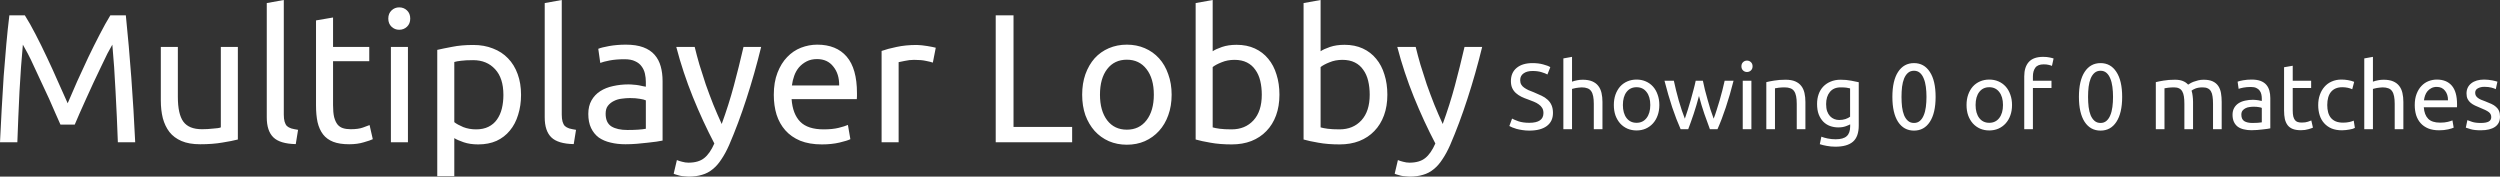 <svg xmlns="http://www.w3.org/2000/svg" xmlns:xlink="http://www.w3.org/1999/xlink" version="1.1" width="417.035" height="29.465" viewBox="0,0,417.035,29.465"><rect x="0" y="0" width="417.035" height="29.465" fill="#333333" stroke="none"/><g><g data-paper-data="{&quot;isPaintingLayer&quot;:true}" fill-rule="nonzero" stroke-linecap="square" stroke-linejoin="miter" stroke-miterlimit="10" stroke-dasharray="" stroke-dashoffset="0" style="mix-blend-mode: normal"><path d="M 10.086 20.787 C 9.881 20.309 9.608 19.694 9.267 18.943 C 8.943 18.175 8.584 17.356 8.192 16.486 C 7.799 15.616 7.381 14.72 6.937 13.798 C 6.511 12.859 6.101 11.98 5.709 11.161 C 5.333 10.325 4.975 9.583 4.633 8.934 C 4.292 8.286 4.019 7.791 3.814 7.449 C 3.592 9.839 3.405 12.441 3.251 15.257 C 3.115 18.056 2.995 20.88 2.893 23.73 L 0 23.73 C 0.085 21.904 0.179 20.061 0.282 18.201 C 0.384 16.324 0.495 14.489 0.614 12.697 C 0.751 10.888 0.896 9.13 1.05 7.424 C 1.203 5.7 1.374 4.079 1.562 2.56 L 4.147 2.56 C 4.71 3.447 5.308 4.505 5.939 5.734 C 6.57 6.946 7.202 8.226 7.833 9.574 C 8.465 10.905 9.071 12.236 9.651 13.568 C 10.248 14.899 10.794 16.119 11.289 17.228 C 11.767 16.119 12.296 14.899 12.876 13.568 C 13.474 12.236 14.088 10.905 14.72 9.574 C 15.368 8.226 16.008 6.946 16.639 5.734 C 17.271 4.505 17.86 3.447 18.406 2.56 L 20.991 2.56 C 21.691 9.386 22.212 16.443 22.553 23.73 L 19.66 23.73 C 19.558 20.88 19.43 18.056 19.276 15.257 C 19.14 12.441 18.96 9.839 18.739 7.449 C 18.534 7.791 18.261 8.286 17.919 8.934 C 17.595 9.583 17.237 10.325 16.844 11.161 C 16.452 11.98 16.034 12.859 15.59 13.798 C 15.163 14.72 14.754 15.616 14.361 16.486 C 13.969 17.356 13.602 18.175 13.26 18.943 C 12.936 19.694 12.672 20.309 12.467 20.787 Z M 39.678 23.27 C 39.029 23.44 38.168 23.611 37.093 23.782 C 36.017 23.969 34.78 24.063 33.381 24.063 C 32.152 24.063 31.119 23.884 30.283 23.526 C 29.447 23.167 28.773 22.664 28.261 22.015 C 27.766 21.367 27.399 20.599 27.16 19.711 C 26.938 18.824 26.827 17.843 26.827 16.767 L 26.827 7.833 L 29.669 7.833 L 29.669 16.153 C 29.669 18.081 29.976 19.464 30.59 20.3 C 31.205 21.136 32.237 21.555 33.688 21.555 C 33.995 21.555 34.311 21.546 34.635 21.529 C 34.959 21.512 35.258 21.486 35.531 21.452 C 35.821 21.418 36.086 21.392 36.325 21.375 C 36.563 21.341 36.734 21.299 36.837 21.247 L 36.837 7.833 L 39.678 7.833 Z M 49.338 24.038 C 47.58 24.003 46.334 23.628 45.6 22.911 C 44.867 22.195 44.5 21.085 44.5 19.583 L 44.5 0.512 L 47.341 0 L 47.341 19.123 C 47.341 19.583 47.384 19.967 47.469 20.274 C 47.555 20.582 47.683 20.829 47.853 21.017 C 48.041 21.188 48.288 21.324 48.596 21.427 C 48.903 21.512 49.278 21.589 49.722 21.657 Z M 55.558 7.833 L 61.599 7.833 L 61.599 10.214 L 55.558 10.214 L 55.558 17.561 C 55.558 18.346 55.617 19.003 55.737 19.532 C 55.873 20.044 56.061 20.454 56.3 20.761 C 56.539 21.051 56.838 21.256 57.196 21.375 C 57.571 21.495 58.007 21.555 58.502 21.555 C 59.355 21.555 60.038 21.461 60.55 21.273 C 61.078 21.085 61.445 20.949 61.65 20.863 L 62.188 23.218 C 61.915 23.355 61.42 23.526 60.703 23.73 C 59.986 23.952 59.167 24.063 58.245 24.063 C 57.17 24.063 56.283 23.927 55.583 23.654 C 54.883 23.381 54.32 22.971 53.894 22.425 C 53.467 21.862 53.16 21.179 52.972 20.377 C 52.801 19.575 52.716 18.645 52.716 17.587 L 52.716 3.405 L 55.558 2.918 Z M 68.05 23.73 L 65.208 23.73 L 65.208 7.833 L 68.05 7.833 Z M 66.591 4.966 C 66.096 4.966 65.669 4.796 65.311 4.454 C 64.952 4.113 64.773 3.661 64.773 3.098 C 64.773 2.534 64.952 2.082 65.311 1.741 C 65.669 1.399 66.096 1.229 66.591 1.229 C 67.103 1.229 67.538 1.399 67.896 1.741 C 68.254 2.082 68.434 2.534 68.434 3.098 C 68.434 3.661 68.254 4.113 67.896 4.454 C 67.538 4.796 67.103 4.966 66.591 4.966 Z M 83.974 15.82 C 83.974 13.96 83.514 12.535 82.592 11.545 C 81.671 10.538 80.45 10.035 78.931 10.035 C 78.061 10.035 77.387 10.069 76.909 10.137 C 76.431 10.188 76.056 10.257 75.783 10.342 L 75.783 20.377 C 76.124 20.65 76.619 20.923 77.267 21.196 C 77.916 21.452 78.633 21.58 79.418 21.58 C 80.22 21.58 80.911 21.435 81.491 21.145 C 82.072 20.855 82.541 20.454 82.899 19.942 C 83.275 19.413 83.548 18.798 83.719 18.099 C 83.889 17.399 83.975 16.64 83.975 15.82 Z M 86.918 15.82 C 86.918 17.015 86.756 18.124 86.432 19.148 C 86.125 20.172 85.664 21.051 85.05 21.785 C 84.452 22.519 83.71 23.09 82.823 23.5 C 81.935 23.893 80.92 24.089 79.776 24.089 C 78.855 24.089 78.044 23.969 77.344 23.73 C 76.645 23.491 76.124 23.261 75.783 23.039 L 75.783 29.388 L 72.941 29.388 L 72.941 8.32 C 73.607 8.166 74.443 7.995 75.45 7.808 C 76.457 7.603 77.626 7.501 78.957 7.501 C 80.169 7.501 81.261 7.697 82.234 8.089 C 83.224 8.465 84.06 9.011 84.742 9.728 C 85.442 10.444 85.98 11.323 86.355 12.364 C 86.731 13.388 86.918 14.54 86.918 15.82 Z M 95.706 24.038 C 93.948 24.003 92.702 23.628 91.968 22.911 C 91.234 22.195 90.867 21.085 90.867 19.583 L 90.867 0.512 L 93.709 0 L 93.709 19.123 C 93.709 19.583 93.752 19.967 93.837 20.274 C 93.922 20.582 94.05 20.829 94.221 21.017 C 94.409 21.188 94.656 21.324 94.963 21.427 C 95.27 21.512 95.646 21.589 96.09 21.657 Z M 104.664 21.683 C 105.33 21.683 105.919 21.665 106.431 21.631 C 106.96 21.597 107.395 21.546 107.736 21.478 L 107.736 16.742 C 107.531 16.64 107.199 16.554 106.738 16.486 C 106.294 16.401 105.74 16.358 105.074 16.358 C 104.647 16.358 104.195 16.392 103.717 16.46 C 103.239 16.512 102.804 16.64 102.412 16.844 C 102.019 17.032 101.686 17.297 101.413 17.638 C 101.157 17.962 101.029 18.406 101.029 18.969 C 101.029 19.976 101.354 20.684 102.002 21.094 C 102.651 21.486 103.538 21.683 104.664 21.683 Z M 104.408 7.449 C 105.552 7.449 106.516 7.594 107.301 7.885 C 108.086 8.175 108.718 8.593 109.195 9.139 C 109.673 9.685 110.015 10.334 110.219 11.084 C 110.424 11.818 110.527 12.629 110.527 13.516 L 110.527 23.449 C 110.288 23.5 109.946 23.56 109.503 23.628 C 109.059 23.696 108.564 23.756 108.018 23.807 C 107.472 23.875 106.874 23.935 106.226 23.986 C 105.594 24.038 104.963 24.063 104.332 24.063 C 103.427 24.063 102.599 23.969 101.849 23.782 C 101.098 23.611 100.441 23.329 99.877 22.937 C 99.331 22.527 98.905 21.998 98.597 21.35 C 98.29 20.701 98.137 19.916 98.137 18.995 C 98.137 18.124 98.316 17.373 98.674 16.742 C 99.033 16.11 99.519 15.598 100.133 15.206 C 100.748 14.813 101.456 14.532 102.258 14.361 C 103.077 14.173 103.939 14.08 104.844 14.08 C 105.134 14.08 105.424 14.097 105.714 14.131 C 106.021 14.148 106.311 14.182 106.584 14.233 C 106.874 14.284 107.113 14.335 107.301 14.387 C 107.506 14.421 107.651 14.447 107.736 14.463 L 107.736 13.67 C 107.736 13.209 107.685 12.748 107.583 12.288 C 107.48 11.827 107.293 11.417 107.019 11.059 C 106.763 10.7 106.405 10.419 105.944 10.214 C 105.501 9.992 104.912 9.881 104.178 9.881 C 103.239 9.881 102.412 9.95 101.695 10.086 C 100.995 10.223 100.475 10.359 100.133 10.496 L 99.8 8.141 C 100.159 7.987 100.765 7.833 101.618 7.68 C 102.489 7.526 103.419 7.449 104.408 7.449 Z M 112.916 26.7 C 113.138 26.802 113.428 26.896 113.787 26.982 C 114.145 27.084 114.495 27.135 114.836 27.135 C 115.963 27.135 116.841 26.879 117.473 26.367 C 118.104 25.872 118.668 25.062 119.162 23.935 C 117.882 21.495 116.688 18.909 115.579 16.179 C 114.469 13.431 113.548 10.649 112.814 7.833 L 115.886 7.833 C 116.108 8.755 116.372 9.745 116.679 10.803 C 117.004 11.861 117.353 12.953 117.729 14.08 C 118.121 15.189 118.54 16.307 118.983 17.433 C 119.444 18.559 119.913 19.643 120.391 20.684 C 121.176 18.534 121.85 16.409 122.413 14.31 C 122.977 12.211 123.514 10.052 124.026 7.833 L 126.97 7.833 C 126.236 10.837 125.417 13.721 124.513 16.486 C 123.625 19.233 122.661 21.811 121.62 24.217 C 121.21 25.138 120.784 25.923 120.34 26.572 C 119.913 27.238 119.436 27.784 118.906 28.21 C 118.377 28.654 117.78 28.97 117.115 29.157 C 116.449 29.362 115.698 29.465 114.862 29.465 C 114.64 29.465 114.401 29.448 114.145 29.413 C 113.906 29.396 113.667 29.362 113.428 29.311 C 113.206 29.26 112.993 29.2 112.788 29.132 C 112.6 29.081 112.464 29.029 112.379 28.978 Z M 129.08 15.82 C 129.08 14.404 129.285 13.175 129.694 12.134 C 130.104 11.076 130.642 10.206 131.307 9.523 C 131.973 8.823 132.741 8.303 133.611 7.961 C 134.498 7.62 135.403 7.449 136.325 7.449 C 138.458 7.449 140.096 8.115 141.239 9.446 C 142.383 10.777 142.955 12.808 142.955 15.539 C 142.955 15.658 142.955 15.82 142.955 16.025 C 142.955 16.213 142.946 16.384 142.929 16.537 L 132.049 16.537 C 132.169 18.192 132.647 19.447 133.483 20.3 C 134.319 21.153 135.625 21.58 137.4 21.58 C 138.389 21.58 139.226 21.495 139.908 21.324 C 140.591 21.153 141.103 20.991 141.444 20.838 L 141.854 23.218 C 141.513 23.389 140.907 23.577 140.036 23.782 C 139.166 23.986 138.185 24.089 137.093 24.089 C 135.71 24.089 134.507 23.884 133.483 23.474 C 132.476 23.048 131.648 22.468 131 21.734 C 130.351 21 129.865 20.13 129.541 19.123 C 129.234 18.116 129.08 17.015 129.08 15.82 Z M 139.985 14.259 C 140.002 12.979 139.678 11.929 139.012 11.11 C 138.364 10.274 137.459 9.856 136.299 9.856 C 135.633 9.856 135.053 9.984 134.558 10.24 C 134.063 10.496 133.637 10.829 133.278 11.238 C 132.937 11.648 132.672 12.117 132.485 12.646 C 132.297 13.175 132.169 13.713 132.101 14.259 Z M 152.924 7.501 C 153.163 7.501 153.436 7.518 153.743 7.552 C 154.068 7.586 154.383 7.629 154.691 7.68 C 154.998 7.731 155.279 7.782 155.535 7.833 C 155.791 7.885 155.979 7.927 156.099 7.961 L 155.612 10.444 C 155.39 10.359 155.015 10.265 154.486 10.163 C 153.974 10.043 153.308 9.984 152.489 9.984 C 151.96 9.984 151.431 10.043 150.902 10.163 C 150.39 10.265 150.057 10.334 149.904 10.368 L 149.904 23.73 L 147.062 23.73 L 147.062 8.499 C 147.728 8.26 148.555 8.038 149.545 7.833 C 150.552 7.612 151.678 7.501 152.924 7.501 Z M 178.848 21.171 L 178.848 23.73 L 166.1 23.73 L 166.1 2.56 L 169.07 2.56 L 169.07 21.171 Z M 195.446 15.795 C 195.446 17.058 195.258 18.201 194.882 19.225 C 194.524 20.232 194.012 21.102 193.346 21.836 C 192.681 22.57 191.887 23.142 190.966 23.551 C 190.061 23.944 189.063 24.14 187.971 24.14 C 186.895 24.14 185.897 23.944 184.976 23.551 C 184.054 23.142 183.26 22.57 182.595 21.836 C 181.946 21.102 181.434 20.232 181.059 19.225 C 180.701 18.201 180.521 17.058 180.521 15.795 C 180.521 14.549 180.701 13.414 181.059 12.39 C 181.434 11.349 181.946 10.461 182.595 9.728 C 183.26 8.994 184.054 8.431 184.976 8.038 C 185.897 7.646 186.895 7.449 187.971 7.449 C 189.063 7.449 190.061 7.646 190.966 8.038 C 191.887 8.431 192.681 8.994 193.346 9.728 C 194.012 10.461 194.524 11.349 194.882 12.39 C 195.258 13.414 195.446 14.549 195.446 15.795 Z M 192.476 15.795 C 192.476 13.986 192.066 12.561 191.247 11.52 C 190.445 10.479 189.353 9.958 187.971 9.958 C 186.588 9.958 185.496 10.479 184.694 11.52 C 183.892 12.561 183.491 13.986 183.491 15.795 C 183.491 17.587 183.892 19.012 184.694 20.07 C 185.496 21.111 186.588 21.631 187.971 21.631 C 189.353 21.631 190.445 21.111 191.247 20.07 C 192.066 19.012 192.476 17.587 192.476 15.795 Z M 202.292 8.55 C 202.634 8.311 203.154 8.072 203.854 7.833 C 204.554 7.594 205.364 7.475 206.286 7.475 C 207.429 7.475 208.445 7.68 209.332 8.089 C 210.22 8.499 210.962 9.071 211.559 9.805 C 212.174 10.538 212.634 11.417 212.942 12.441 C 213.266 13.448 213.428 14.566 213.428 15.795 C 213.428 17.075 213.24 18.227 212.865 19.251 C 212.489 20.274 211.952 21.145 211.252 21.862 C 210.569 22.578 209.733 23.133 208.743 23.526 C 207.771 23.901 206.678 24.089 205.467 24.089 C 204.136 24.089 202.958 23.995 201.934 23.807 C 200.927 23.637 200.099 23.457 199.451 23.27 L 199.451 0.512 L 202.292 0 Z M 202.292 21.247 C 202.565 21.333 202.958 21.409 203.47 21.478 C 203.999 21.546 204.656 21.58 205.441 21.58 C 206.96 21.58 208.18 21.077 209.102 20.07 C 210.023 19.063 210.484 17.638 210.484 15.795 C 210.484 14.976 210.399 14.207 210.228 13.491 C 210.057 12.774 209.784 12.16 209.409 11.648 C 209.05 11.119 208.581 10.709 208.001 10.419 C 207.421 10.129 206.73 9.984 205.927 9.984 C 205.142 9.984 204.426 10.12 203.777 10.393 C 203.129 10.649 202.634 10.914 202.292 11.187 Z M 220.295 8.55 C 220.637 8.311 221.157 8.072 221.857 7.833 C 222.557 7.594 223.367 7.475 224.289 7.475 C 225.432 7.475 226.448 7.68 227.335 8.089 C 228.222 8.499 228.965 9.071 229.562 9.805 C 230.177 10.538 230.637 11.417 230.945 12.441 C 231.269 13.448 231.431 14.566 231.431 15.795 C 231.431 17.075 231.243 18.227 230.868 19.251 C 230.492 20.274 229.955 21.145 229.255 21.862 C 228.572 22.578 227.736 23.133 226.746 23.526 C 225.774 23.901 224.681 24.089 223.47 24.089 C 222.138 24.089 220.961 23.995 219.937 23.807 C 218.93 23.637 218.102 23.457 217.454 23.27 L 217.454 0.512 L 220.295 0 Z M 220.295 21.247 C 220.568 21.333 220.961 21.409 221.473 21.478 C 222.002 21.546 222.659 21.58 223.444 21.58 C 224.963 21.58 226.183 21.077 227.105 20.07 C 228.026 19.063 228.487 17.638 228.487 15.795 C 228.487 14.976 228.402 14.207 228.231 13.491 C 228.06 12.774 227.787 12.16 227.412 11.648 C 227.054 11.119 226.584 10.709 226.004 10.419 C 225.424 10.129 224.732 9.984 223.93 9.984 C 223.145 9.984 222.429 10.12 221.78 10.393 C 221.132 10.649 220.637 10.914 220.295 11.187 Z M 233.191 26.7 C 233.412 26.802 233.703 26.896 234.061 26.982 C 234.419 27.084 234.769 27.135 235.111 27.135 C 236.237 27.135 237.116 26.879 237.747 26.367 C 238.379 25.872 238.942 25.062 239.437 23.935 C 238.157 21.495 236.962 18.909 235.853 16.179 C 234.744 13.431 233.822 10.649 233.088 7.833 L 236.16 7.833 C 236.382 8.755 236.647 9.745 236.954 10.803 C 237.278 11.861 237.628 12.953 238.003 14.08 C 238.396 15.189 238.814 16.307 239.258 17.433 C 239.718 18.559 240.188 19.643 240.666 20.684 C 241.451 18.534 242.125 16.409 242.688 14.31 C 243.251 12.211 243.789 10.052 244.301 7.833 L 247.245 7.833 C 246.511 10.837 245.691 13.721 244.787 16.486 C 243.9 19.233 242.935 21.811 241.894 24.217 C 241.485 25.138 241.058 25.923 240.614 26.572 C 240.188 27.238 239.71 27.784 239.181 28.21 C 238.652 28.654 238.054 28.97 237.389 29.157 C 236.723 29.362 235.972 29.465 235.136 29.465 C 234.914 29.465 234.675 29.448 234.419 29.413 C 234.18 29.396 233.941 29.362 233.703 29.311 C 233.481 29.26 233.267 29.2 233.063 29.132 C 232.875 29.081 232.738 29.029 232.653 28.978 Z " stroke-width="1" fill="#ffffff" stroke="none"/><path d="M 255.112 20.485 C 256.683 20.485 257.468 19.943 257.468 18.858 C 257.468 18.528 257.399 18.246 257.26 18.012 C 257.121 17.777 256.93 17.578 256.687 17.413 C 256.453 17.239 256.184 17.091 255.88 16.97 C 255.576 16.84 255.251 16.714 254.904 16.592 C 254.513 16.462 254.14 16.31 253.784 16.137 C 253.437 15.963 253.133 15.759 252.873 15.525 C 252.613 15.291 252.409 15.013 252.261 14.692 C 252.113 14.371 252.04 13.984 252.04 13.533 C 252.04 12.587 252.361 11.849 253.003 11.32 C 253.645 10.79 254.531 10.526 255.659 10.526 C 256.31 10.526 256.9 10.6 257.429 10.747 C 257.967 10.886 258.362 11.038 258.614 11.203 L 258.132 12.427 C 257.907 12.296 257.577 12.166 257.143 12.036 C 256.718 11.906 256.223 11.841 255.659 11.841 C 255.364 11.841 255.09 11.871 254.839 11.932 C 254.596 11.992 254.379 12.088 254.188 12.218 C 254.006 12.34 253.858 12.496 253.745 12.687 C 253.641 12.878 253.589 13.104 253.589 13.364 C 253.589 13.65 253.645 13.893 253.758 14.093 C 253.871 14.293 254.031 14.466 254.24 14.614 C 254.448 14.761 254.687 14.9 254.956 15.03 C 255.234 15.152 255.537 15.273 255.867 15.395 C 256.336 15.586 256.765 15.777 257.156 15.967 C 257.547 16.15 257.881 16.371 258.158 16.631 C 258.445 16.883 258.666 17.191 258.822 17.556 C 258.979 17.912 259.057 18.341 259.057 18.845 C 259.057 19.791 258.709 20.52 258.015 21.032 C 257.33 21.535 256.362 21.787 255.112 21.787 C 254.687 21.787 254.296 21.756 253.94 21.696 C 253.585 21.644 253.263 21.578 252.977 21.5 C 252.699 21.422 252.461 21.34 252.261 21.253 C 252.061 21.166 251.901 21.088 251.779 21.019 L 252.235 19.782 C 252.469 19.912 252.829 20.064 253.315 20.238 C 253.81 20.402 254.409 20.485 255.112 20.485 Z M 260.791 21.552 L 260.791 9.745 L 262.236 9.484 L 262.236 13.624 C 262.505 13.52 262.791 13.442 263.095 13.39 C 263.399 13.329 263.703 13.299 264.007 13.299 C 264.649 13.299 265.183 13.39 265.608 13.572 C 266.033 13.754 266.372 14.01 266.623 14.34 C 266.875 14.661 267.053 15.052 267.157 15.512 C 267.261 15.963 267.313 16.462 267.313 17.009 L 267.313 21.552 L 265.868 21.552 L 265.868 17.322 C 265.868 16.827 265.833 16.406 265.764 16.059 C 265.695 15.703 265.582 15.416 265.425 15.2 C 265.278 14.982 265.074 14.826 264.814 14.731 C 264.553 14.627 264.232 14.575 263.85 14.575 C 263.694 14.575 263.534 14.588 263.369 14.614 C 263.204 14.631 263.043 14.653 262.887 14.679 C 262.739 14.705 262.605 14.735 262.483 14.77 C 262.37 14.796 262.288 14.818 262.236 14.835 L 262.236 21.552 Z M 276.801 17.517 C 276.801 18.159 276.705 18.741 276.514 19.261 C 276.332 19.773 276.072 20.216 275.733 20.589 C 275.395 20.962 274.991 21.253 274.522 21.461 C 274.062 21.661 273.555 21.761 272.999 21.761 C 272.453 21.761 271.945 21.661 271.476 21.461 C 271.007 21.253 270.604 20.962 270.265 20.589 C 269.936 20.216 269.675 19.773 269.484 19.261 C 269.302 18.741 269.211 18.159 269.211 17.517 C 269.211 16.883 269.302 16.306 269.484 15.785 C 269.675 15.256 269.936 14.805 270.265 14.431 C 270.604 14.058 271.007 13.772 271.476 13.572 C 271.945 13.373 272.453 13.273 272.999 13.273 C 273.555 13.273 274.062 13.373 274.522 13.572 C 274.991 13.772 275.395 14.058 275.733 14.431 C 276.072 14.805 276.332 15.256 276.514 15.785 C 276.705 16.306 276.801 16.883 276.801 17.517 Z M 275.291 17.517 C 275.291 16.597 275.082 15.872 274.666 15.343 C 274.258 14.813 273.702 14.549 272.999 14.549 C 272.296 14.549 271.741 14.813 271.333 15.343 C 270.925 15.872 270.721 16.597 270.721 17.517 C 270.721 18.428 270.925 19.153 271.333 19.691 C 271.741 20.22 272.296 20.485 272.999 20.485 C 273.702 20.485 274.258 20.22 274.666 19.691 C 275.082 19.153 275.291 18.428 275.291 17.517 Z M 285.236 21.552 C 284.95 20.806 284.641 19.956 284.312 19.001 C 283.982 18.038 283.682 17.039 283.413 16.007 C 283.144 17.039 282.849 18.038 282.528 19.001 C 282.207 19.956 281.903 20.806 281.617 21.552 L 280.354 21.552 C 279.877 20.485 279.408 19.27 278.948 17.907 C 278.497 16.536 278.067 15.056 277.659 13.468 L 279.221 13.468 C 279.325 13.954 279.447 14.483 279.586 15.056 C 279.733 15.629 279.885 16.202 280.041 16.775 C 280.206 17.339 280.376 17.886 280.549 18.415 C 280.731 18.945 280.901 19.404 281.057 19.795 C 281.231 19.309 281.4 18.797 281.565 18.259 C 281.738 17.712 281.903 17.161 282.059 16.605 C 282.216 16.05 282.363 15.508 282.502 14.978 C 282.649 14.44 282.771 13.937 282.866 13.468 L 284.064 13.468 C 284.16 13.937 284.272 14.44 284.403 14.978 C 284.542 15.508 284.689 16.05 284.845 16.605 C 285.002 17.161 285.162 17.712 285.327 18.259 C 285.501 18.797 285.678 19.309 285.861 19.795 C 286.017 19.404 286.178 18.945 286.342 18.415 C 286.516 17.886 286.685 17.339 286.85 16.775 C 287.015 16.202 287.171 15.629 287.319 15.056 C 287.466 14.483 287.592 13.954 287.696 13.468 L 289.18 13.468 C 288.781 15.056 288.352 16.536 287.892 17.907 C 287.44 19.27 286.976 20.485 286.499 21.552 Z M 292.158 21.552 L 290.713 21.552 L 290.713 13.468 L 292.158 13.468 Z M 291.416 12.01 C 291.165 12.01 290.948 11.923 290.765 11.749 C 290.583 11.576 290.492 11.346 290.492 11.06 C 290.492 10.773 290.583 10.543 290.765 10.37 C 290.948 10.196 291.165 10.109 291.416 10.109 C 291.677 10.109 291.898 10.196 292.08 10.37 C 292.262 10.543 292.354 10.773 292.354 11.06 C 292.354 11.346 292.262 11.576 292.08 11.749 C 291.898 11.923 291.677 12.01 291.416 12.01 Z M 294.646 13.702 C 294.976 13.616 295.414 13.529 295.961 13.442 C 296.508 13.347 297.141 13.299 297.862 13.299 C 298.504 13.299 299.038 13.39 299.463 13.572 C 299.888 13.754 300.227 14.01 300.478 14.34 C 300.73 14.661 300.908 15.052 301.012 15.512 C 301.116 15.963 301.168 16.462 301.168 17.009 L 301.168 21.552 L 299.723 21.552 L 299.723 17.322 C 299.723 16.827 299.688 16.406 299.619 16.059 C 299.55 15.703 299.437 15.416 299.281 15.2 C 299.133 14.982 298.929 14.826 298.669 14.731 C 298.408 14.627 298.087 14.575 297.705 14.575 C 297.549 14.575 297.389 14.579 297.224 14.588 C 297.059 14.596 296.898 14.609 296.742 14.627 C 296.594 14.644 296.46 14.666 296.338 14.692 C 296.226 14.709 296.143 14.722 296.091 14.731 L 296.091 21.552 L 294.646 21.552 Z M 308.633 20.745 C 308.502 20.823 308.259 20.928 307.904 21.058 C 307.548 21.188 307.131 21.253 306.654 21.253 C 306.168 21.253 305.708 21.175 305.274 21.019 C 304.849 20.863 304.475 20.624 304.154 20.303 C 303.833 19.973 303.577 19.565 303.386 19.079 C 303.204 18.593 303.113 18.012 303.113 17.334 C 303.113 16.744 303.2 16.206 303.373 15.72 C 303.547 15.226 303.803 14.8 304.141 14.444 C 304.48 14.088 304.892 13.811 305.378 13.611 C 305.864 13.403 306.415 13.299 307.031 13.299 C 307.7 13.299 308.285 13.351 308.789 13.455 C 309.292 13.55 309.717 13.637 310.065 13.715 L 310.065 20.928 C 310.065 22.177 309.743 23.08 309.101 23.636 C 308.459 24.191 307.483 24.469 306.172 24.469 C 305.669 24.469 305.191 24.425 304.74 24.338 C 304.289 24.26 303.898 24.165 303.568 24.052 L 303.829 22.802 C 304.115 22.915 304.467 23.015 304.883 23.102 C 305.308 23.189 305.751 23.232 306.211 23.232 C 307.07 23.232 307.687 23.058 308.06 22.711 C 308.442 22.373 308.633 21.83 308.633 21.084 Z M 308.62 14.744 C 308.472 14.7 308.277 14.661 308.034 14.627 C 307.791 14.592 307.461 14.575 307.044 14.575 C 306.263 14.575 305.664 14.831 305.248 15.343 C 304.831 15.846 304.623 16.519 304.623 17.36 C 304.623 17.82 304.679 18.22 304.792 18.558 C 304.914 18.888 305.074 19.161 305.274 19.378 C 305.482 19.595 305.716 19.756 305.977 19.86 C 306.246 19.964 306.519 20.016 306.797 20.016 C 307.179 20.016 307.53 19.964 307.851 19.86 C 308.173 19.747 308.429 19.617 308.62 19.47 Z M 315.675 16.163 C 315.675 14.358 315.992 12.969 316.625 11.997 C 317.267 11.016 318.153 10.526 319.281 10.526 C 320.409 10.526 321.29 11.016 321.924 11.997 C 322.566 12.969 322.887 14.358 322.887 16.163 C 322.887 17.959 322.566 19.348 321.924 20.329 C 321.29 21.301 320.409 21.787 319.281 21.787 C 318.153 21.787 317.267 21.301 316.625 20.329 C 315.992 19.348 315.675 17.959 315.675 16.163 Z M 321.364 16.163 C 321.364 15.573 321.329 15.013 321.26 14.483 C 321.19 13.954 321.073 13.494 320.908 13.104 C 320.752 12.704 320.539 12.387 320.271 12.153 C 320.001 11.919 319.672 11.802 319.281 11.802 C 318.882 11.802 318.548 11.919 318.279 12.153 C 318.01 12.387 317.793 12.704 317.628 13.104 C 317.471 13.494 317.359 13.954 317.289 14.483 C 317.228 15.013 317.198 15.573 317.198 16.163 C 317.198 16.753 317.228 17.313 317.289 17.842 C 317.359 18.372 317.471 18.832 317.628 19.222 C 317.793 19.613 318.01 19.925 318.279 20.16 C 318.548 20.394 318.882 20.511 319.281 20.511 C 319.672 20.511 320.001 20.394 320.271 20.16 C 320.539 19.925 320.752 19.613 320.908 19.222 C 321.073 18.832 321.19 18.372 321.26 17.842 C 321.329 17.313 321.364 16.753 321.364 16.163 Z M 335.635 17.517 C 335.635 18.159 335.54 18.741 335.349 19.261 C 335.167 19.773 334.906 20.216 334.568 20.589 C 334.229 20.962 333.826 21.253 333.357 21.461 C 332.897 21.661 332.389 21.761 331.834 21.761 C 331.287 21.761 330.779 21.661 330.311 21.461 C 329.842 21.253 329.439 20.962 329.1 20.589 C 328.77 20.216 328.51 19.773 328.319 19.261 C 328.137 18.741 328.046 18.159 328.046 17.517 C 328.046 16.883 328.137 16.306 328.319 15.785 C 328.51 15.256 328.77 14.805 329.1 14.431 C 329.438 14.058 329.842 13.772 330.311 13.572 C 330.779 13.373 331.287 13.273 331.834 13.273 C 332.389 13.273 332.897 13.373 333.357 13.572 C 333.826 13.772 334.229 14.058 334.568 14.431 C 334.906 14.805 335.167 15.256 335.349 15.785 C 335.54 16.306 335.635 16.883 335.635 17.517 Z M 334.125 17.517 C 334.125 16.597 333.917 15.872 333.5 15.343 C 333.092 14.813 332.537 14.549 331.834 14.549 C 331.131 14.549 330.575 14.813 330.168 15.343 C 329.76 15.872 329.556 16.597 329.556 17.517 C 329.556 18.428 329.76 19.153 330.168 19.691 C 330.575 20.22 331.131 20.485 331.834 20.485 C 332.537 20.485 333.092 20.22 333.5 19.691 C 333.917 19.153 334.125 18.428 334.125 17.517 Z M 340.823 9.484 C 341.248 9.484 341.613 9.519 341.916 9.588 C 342.22 9.649 342.437 9.706 342.567 9.758 L 342.294 10.995 C 342.172 10.934 341.994 10.877 341.76 10.825 C 341.534 10.764 341.257 10.734 340.927 10.734 C 340.259 10.734 339.79 10.921 339.521 11.294 C 339.252 11.658 339.117 12.149 339.117 12.765 L 339.117 13.468 L 342.216 13.468 L 342.216 14.679 L 339.117 14.679 L 339.117 21.552 L 337.672 21.552 L 337.672 12.739 C 337.672 11.706 337.924 10.908 338.427 10.344 C 338.939 9.771 339.738 9.484 340.823 9.484 Z M 346.794 16.163 C 346.794 14.358 347.111 12.969 347.745 11.997 C 348.387 11.016 349.272 10.526 350.401 10.526 C 351.529 10.526 352.41 11.016 353.043 11.997 C 353.685 12.969 354.007 14.358 354.007 16.163 C 354.007 17.959 353.685 19.348 353.043 20.329 C 352.41 21.301 351.529 21.787 350.401 21.787 C 349.272 21.787 348.387 21.301 347.745 20.329 C 347.111 19.348 346.794 17.959 346.794 16.163 Z M 352.483 16.163 C 352.483 15.573 352.449 15.013 352.379 14.483 C 352.31 13.954 352.193 13.494 352.028 13.104 C 351.872 12.704 351.659 12.387 351.39 12.153 C 351.121 11.919 350.791 11.802 350.401 11.802 C 350.001 11.802 349.667 11.919 349.398 12.153 C 349.129 12.387 348.912 12.704 348.747 13.104 C 348.591 13.494 348.478 13.954 348.409 14.483 C 348.348 15.013 348.317 15.573 348.317 16.163 C 348.317 16.753 348.348 17.313 348.409 17.842 C 348.478 18.372 348.591 18.832 348.747 19.222 C 348.912 19.613 349.129 19.925 349.398 20.16 C 349.667 20.394 350.001 20.511 350.401 20.511 C 350.791 20.511 351.121 20.394 351.39 20.16 C 351.659 19.925 351.872 19.613 352.028 19.222 C 352.193 18.832 352.31 18.372 352.379 17.842 C 352.449 17.313 352.483 16.753 352.483 16.163 Z M 359.621 13.702 C 359.95 13.616 360.384 13.529 360.923 13.442 C 361.469 13.347 362.099 13.299 362.81 13.299 C 363.331 13.299 363.765 13.368 364.112 13.507 C 364.468 13.646 364.767 13.85 365.01 14.119 C 365.08 14.067 365.193 13.997 365.349 13.911 C 365.505 13.815 365.696 13.724 365.922 13.637 C 366.156 13.55 366.412 13.472 366.69 13.403 C 366.967 13.334 367.267 13.299 367.588 13.299 C 368.213 13.299 368.721 13.39 369.111 13.572 C 369.502 13.754 369.81 14.01 370.036 14.34 C 370.261 14.67 370.413 15.065 370.491 15.525 C 370.569 15.976 370.608 16.471 370.608 17.009 L 370.608 21.552 L 369.163 21.552 L 369.163 17.322 C 369.163 16.844 369.137 16.436 369.085 16.098 C 369.042 15.759 368.955 15.477 368.825 15.252 C 368.695 15.017 368.517 14.848 368.291 14.744 C 368.074 14.631 367.788 14.575 367.432 14.575 C 366.946 14.575 366.542 14.64 366.221 14.77 C 365.909 14.9 365.696 15.017 365.583 15.121 C 365.67 15.39 365.731 15.685 365.765 16.007 C 365.809 16.328 365.83 16.662 365.83 17.009 L 365.83 21.552 L 364.385 21.552 L 364.385 17.322 C 364.385 16.844 364.359 16.436 364.307 16.098 C 364.255 15.759 364.164 15.477 364.034 15.252 C 363.904 15.017 363.726 14.848 363.5 14.744 C 363.283 14.631 363.005 14.575 362.667 14.575 C 362.519 14.575 362.363 14.579 362.198 14.588 C 362.033 14.596 361.873 14.609 361.717 14.627 C 361.569 14.644 361.43 14.666 361.3 14.692 C 361.178 14.709 361.1 14.722 361.066 14.731 L 361.066 21.552 L 359.621 21.552 Z M 375.738 20.511 C 376.077 20.511 376.376 20.502 376.636 20.485 C 376.905 20.468 377.127 20.442 377.3 20.407 L 377.3 17.998 C 377.196 17.946 377.027 17.903 376.793 17.868 C 376.567 17.825 376.285 17.803 375.946 17.803 C 375.729 17.803 375.499 17.82 375.256 17.855 C 375.013 17.881 374.792 17.946 374.592 18.05 C 374.393 18.146 374.224 18.28 374.085 18.454 C 373.955 18.619 373.889 18.845 373.889 19.131 C 373.889 19.643 374.054 20.003 374.384 20.212 C 374.714 20.411 375.165 20.511 375.738 20.511 Z M 375.608 13.273 C 376.189 13.273 376.68 13.347 377.079 13.494 C 377.478 13.642 377.799 13.854 378.042 14.132 C 378.285 14.41 378.459 14.739 378.563 15.121 C 378.667 15.495 378.719 15.907 378.719 16.358 L 378.719 21.409 C 378.598 21.435 378.424 21.466 378.199 21.5 C 377.973 21.535 377.721 21.566 377.443 21.592 C 377.166 21.626 376.862 21.657 376.532 21.683 C 376.211 21.709 375.89 21.722 375.569 21.722 C 375.109 21.722 374.688 21.674 374.306 21.579 C 373.924 21.492 373.59 21.349 373.304 21.149 C 373.026 20.941 372.809 20.672 372.653 20.342 C 372.497 20.012 372.418 19.613 372.418 19.144 C 372.418 18.701 372.51 18.32 372.692 17.998 C 372.874 17.677 373.121 17.417 373.434 17.217 C 373.746 17.018 374.106 16.875 374.514 16.788 C 374.931 16.692 375.369 16.645 375.829 16.645 C 375.977 16.645 376.124 16.653 376.272 16.671 C 376.428 16.679 376.576 16.697 376.714 16.723 C 376.862 16.749 376.983 16.775 377.079 16.801 C 377.183 16.818 377.257 16.831 377.3 16.84 L 377.3 16.436 C 377.3 16.202 377.274 15.968 377.222 15.733 C 377.17 15.499 377.075 15.291 376.936 15.108 C 376.806 14.926 376.623 14.783 376.389 14.679 C 376.163 14.566 375.864 14.509 375.491 14.509 C 375.013 14.509 374.592 14.544 374.228 14.614 C 373.872 14.683 373.607 14.752 373.434 14.822 L 373.265 13.624 C 373.447 13.546 373.755 13.468 374.189 13.39 C 374.632 13.312 375.104 13.273 375.608 13.273 Z M 382.459 13.468 L 385.531 13.468 L 385.531 14.679 L 382.459 14.679 L 382.459 18.415 C 382.459 18.814 382.49 19.148 382.55 19.418 C 382.62 19.678 382.715 19.886 382.837 20.042 C 382.958 20.19 383.11 20.294 383.292 20.355 C 383.483 20.416 383.705 20.446 383.956 20.446 C 384.39 20.446 384.737 20.398 384.998 20.303 C 385.267 20.207 385.453 20.138 385.558 20.095 L 385.831 21.292 C 385.692 21.362 385.44 21.448 385.076 21.552 C 384.711 21.665 384.295 21.722 383.826 21.722 C 383.279 21.722 382.828 21.652 382.472 21.514 C 382.116 21.375 381.83 21.166 381.613 20.889 C 381.396 20.602 381.24 20.255 381.144 19.847 C 381.058 19.439 381.014 18.966 381.014 18.428 L 381.014 11.216 L 382.459 10.968 Z M 390.667 21.735 C 390.016 21.735 389.443 21.635 388.948 21.435 C 388.462 21.227 388.05 20.936 387.712 20.563 C 387.373 20.19 387.122 19.747 386.957 19.235 C 386.792 18.715 386.709 18.146 386.709 17.53 C 386.709 16.905 386.8 16.336 386.983 15.824 C 387.165 15.304 387.421 14.857 387.751 14.483 C 388.08 14.102 388.484 13.806 388.961 13.598 C 389.447 13.381 389.986 13.273 390.576 13.273 C 390.94 13.273 391.305 13.303 391.669 13.364 C 392.034 13.425 392.381 13.52 392.711 13.65 L 392.385 14.887 C 392.168 14.783 391.917 14.7 391.63 14.64 C 391.344 14.579 391.04 14.549 390.719 14.549 C 389.912 14.549 389.291 14.805 388.857 15.317 C 388.432 15.82 388.219 16.558 388.219 17.53 C 388.219 17.964 388.267 18.363 388.363 18.727 C 388.458 19.083 388.61 19.391 388.818 19.652 C 389.035 19.912 389.309 20.112 389.638 20.251 C 389.977 20.39 390.385 20.459 390.862 20.459 C 391.244 20.459 391.591 20.424 391.904 20.355 C 392.216 20.285 392.459 20.207 392.633 20.12 L 392.828 21.331 C 392.75 21.383 392.633 21.435 392.476 21.487 C 392.32 21.531 392.142 21.57 391.943 21.605 C 391.752 21.639 391.543 21.67 391.318 21.696 C 391.092 21.722 390.875 21.735 390.667 21.735 Z M 394.393 21.552 L 394.393 9.745 L 395.838 9.484 L 395.838 13.624 C 396.107 13.52 396.393 13.442 396.697 13.39 C 397.001 13.329 397.305 13.299 397.608 13.299 C 398.251 13.299 398.784 13.39 399.21 13.572 C 399.635 13.754 399.974 14.01 400.225 14.34 C 400.477 14.661 400.655 15.052 400.759 15.512 C 400.863 15.963 400.915 16.462 400.915 17.009 L 400.915 21.552 L 399.47 21.552 L 399.47 17.322 C 399.47 16.827 399.435 16.406 399.366 16.059 C 399.297 15.703 399.184 15.416 399.027 15.2 C 398.88 14.982 398.676 14.826 398.416 14.731 C 398.155 14.627 397.834 14.575 397.452 14.575 C 397.296 14.575 397.135 14.588 396.971 14.614 C 396.806 14.631 396.645 14.653 396.489 14.679 C 396.341 14.705 396.207 14.735 396.085 14.77 C 395.973 14.796 395.89 14.818 395.838 14.835 L 395.838 21.552 Z M 402.813 17.53 C 402.813 16.809 402.917 16.184 403.125 15.655 C 403.334 15.117 403.607 14.674 403.946 14.327 C 404.284 13.971 404.675 13.707 405.117 13.533 C 405.569 13.36 406.029 13.273 406.497 13.273 C 407.582 13.273 408.415 13.611 408.997 14.288 C 409.578 14.965 409.869 15.998 409.869 17.387 C 409.869 17.447 409.869 17.53 409.869 17.634 C 409.869 17.729 409.865 17.816 409.856 17.894 L 404.323 17.894 C 404.384 18.736 404.627 19.374 405.052 19.808 C 405.477 20.242 406.141 20.459 407.044 20.459 C 407.547 20.459 407.973 20.416 408.32 20.329 C 408.667 20.242 408.927 20.16 409.101 20.081 L 409.309 21.292 C 409.136 21.379 408.828 21.474 408.385 21.579 C 407.942 21.683 407.443 21.735 406.888 21.735 C 406.185 21.735 405.573 21.631 405.052 21.422 C 404.54 21.205 404.119 20.91 403.789 20.537 C 403.46 20.164 403.212 19.721 403.047 19.209 C 402.891 18.697 402.813 18.137 402.813 17.53 Z M 408.359 16.736 C 408.368 16.085 408.203 15.551 407.864 15.134 C 407.534 14.709 407.074 14.496 406.484 14.496 C 406.146 14.496 405.851 14.562 405.599 14.692 C 405.347 14.822 405.13 14.991 404.948 15.2 C 404.774 15.408 404.64 15.646 404.544 15.915 C 404.449 16.184 404.384 16.458 404.349 16.736 Z M 413.832 20.511 C 414.423 20.511 414.861 20.433 415.147 20.277 C 415.434 20.12 415.577 19.873 415.577 19.535 C 415.577 19.179 415.434 18.897 415.147 18.688 C 414.87 18.48 414.41 18.25 413.767 17.998 C 413.455 17.868 413.156 17.738 412.869 17.608 C 412.591 17.478 412.348 17.326 412.14 17.152 C 411.932 16.979 411.762 16.766 411.632 16.514 C 411.511 16.263 411.45 15.959 411.45 15.603 C 411.45 14.883 411.715 14.314 412.244 13.898 C 412.774 13.481 413.494 13.273 414.405 13.273 C 414.631 13.273 414.857 13.286 415.082 13.312 C 415.317 13.338 415.529 13.368 415.72 13.403 C 415.92 13.438 416.093 13.477 416.241 13.52 C 416.397 13.555 416.519 13.589 416.605 13.624 L 416.332 14.874 C 416.176 14.787 415.933 14.7 415.603 14.614 C 415.273 14.527 414.874 14.483 414.405 14.483 C 414.006 14.483 413.655 14.566 413.351 14.731 C 413.047 14.887 412.895 15.134 412.895 15.473 C 412.895 15.646 412.93 15.803 412.999 15.941 C 413.069 16.072 413.173 16.193 413.312 16.306 C 413.451 16.419 413.624 16.523 413.832 16.619 C 414.041 16.705 414.288 16.801 414.575 16.905 C 414.956 17.052 415.299 17.196 415.603 17.334 C 415.907 17.473 416.163 17.638 416.371 17.829 C 416.588 18.012 416.753 18.237 416.866 18.506 C 416.979 18.767 417.035 19.088 417.035 19.47 C 417.035 20.216 416.757 20.78 416.202 21.162 C 415.646 21.544 414.857 21.735 413.832 21.735 C 413.121 21.735 412.561 21.674 412.153 21.552 C 411.745 21.44 411.472 21.353 411.333 21.292 L 411.593 20.042 C 411.758 20.103 412.023 20.199 412.387 20.329 C 412.752 20.45 413.234 20.511 413.832 20.511 Z " stroke-width="1" fill="#ffffff" stroke="none"/></g></g></svg>